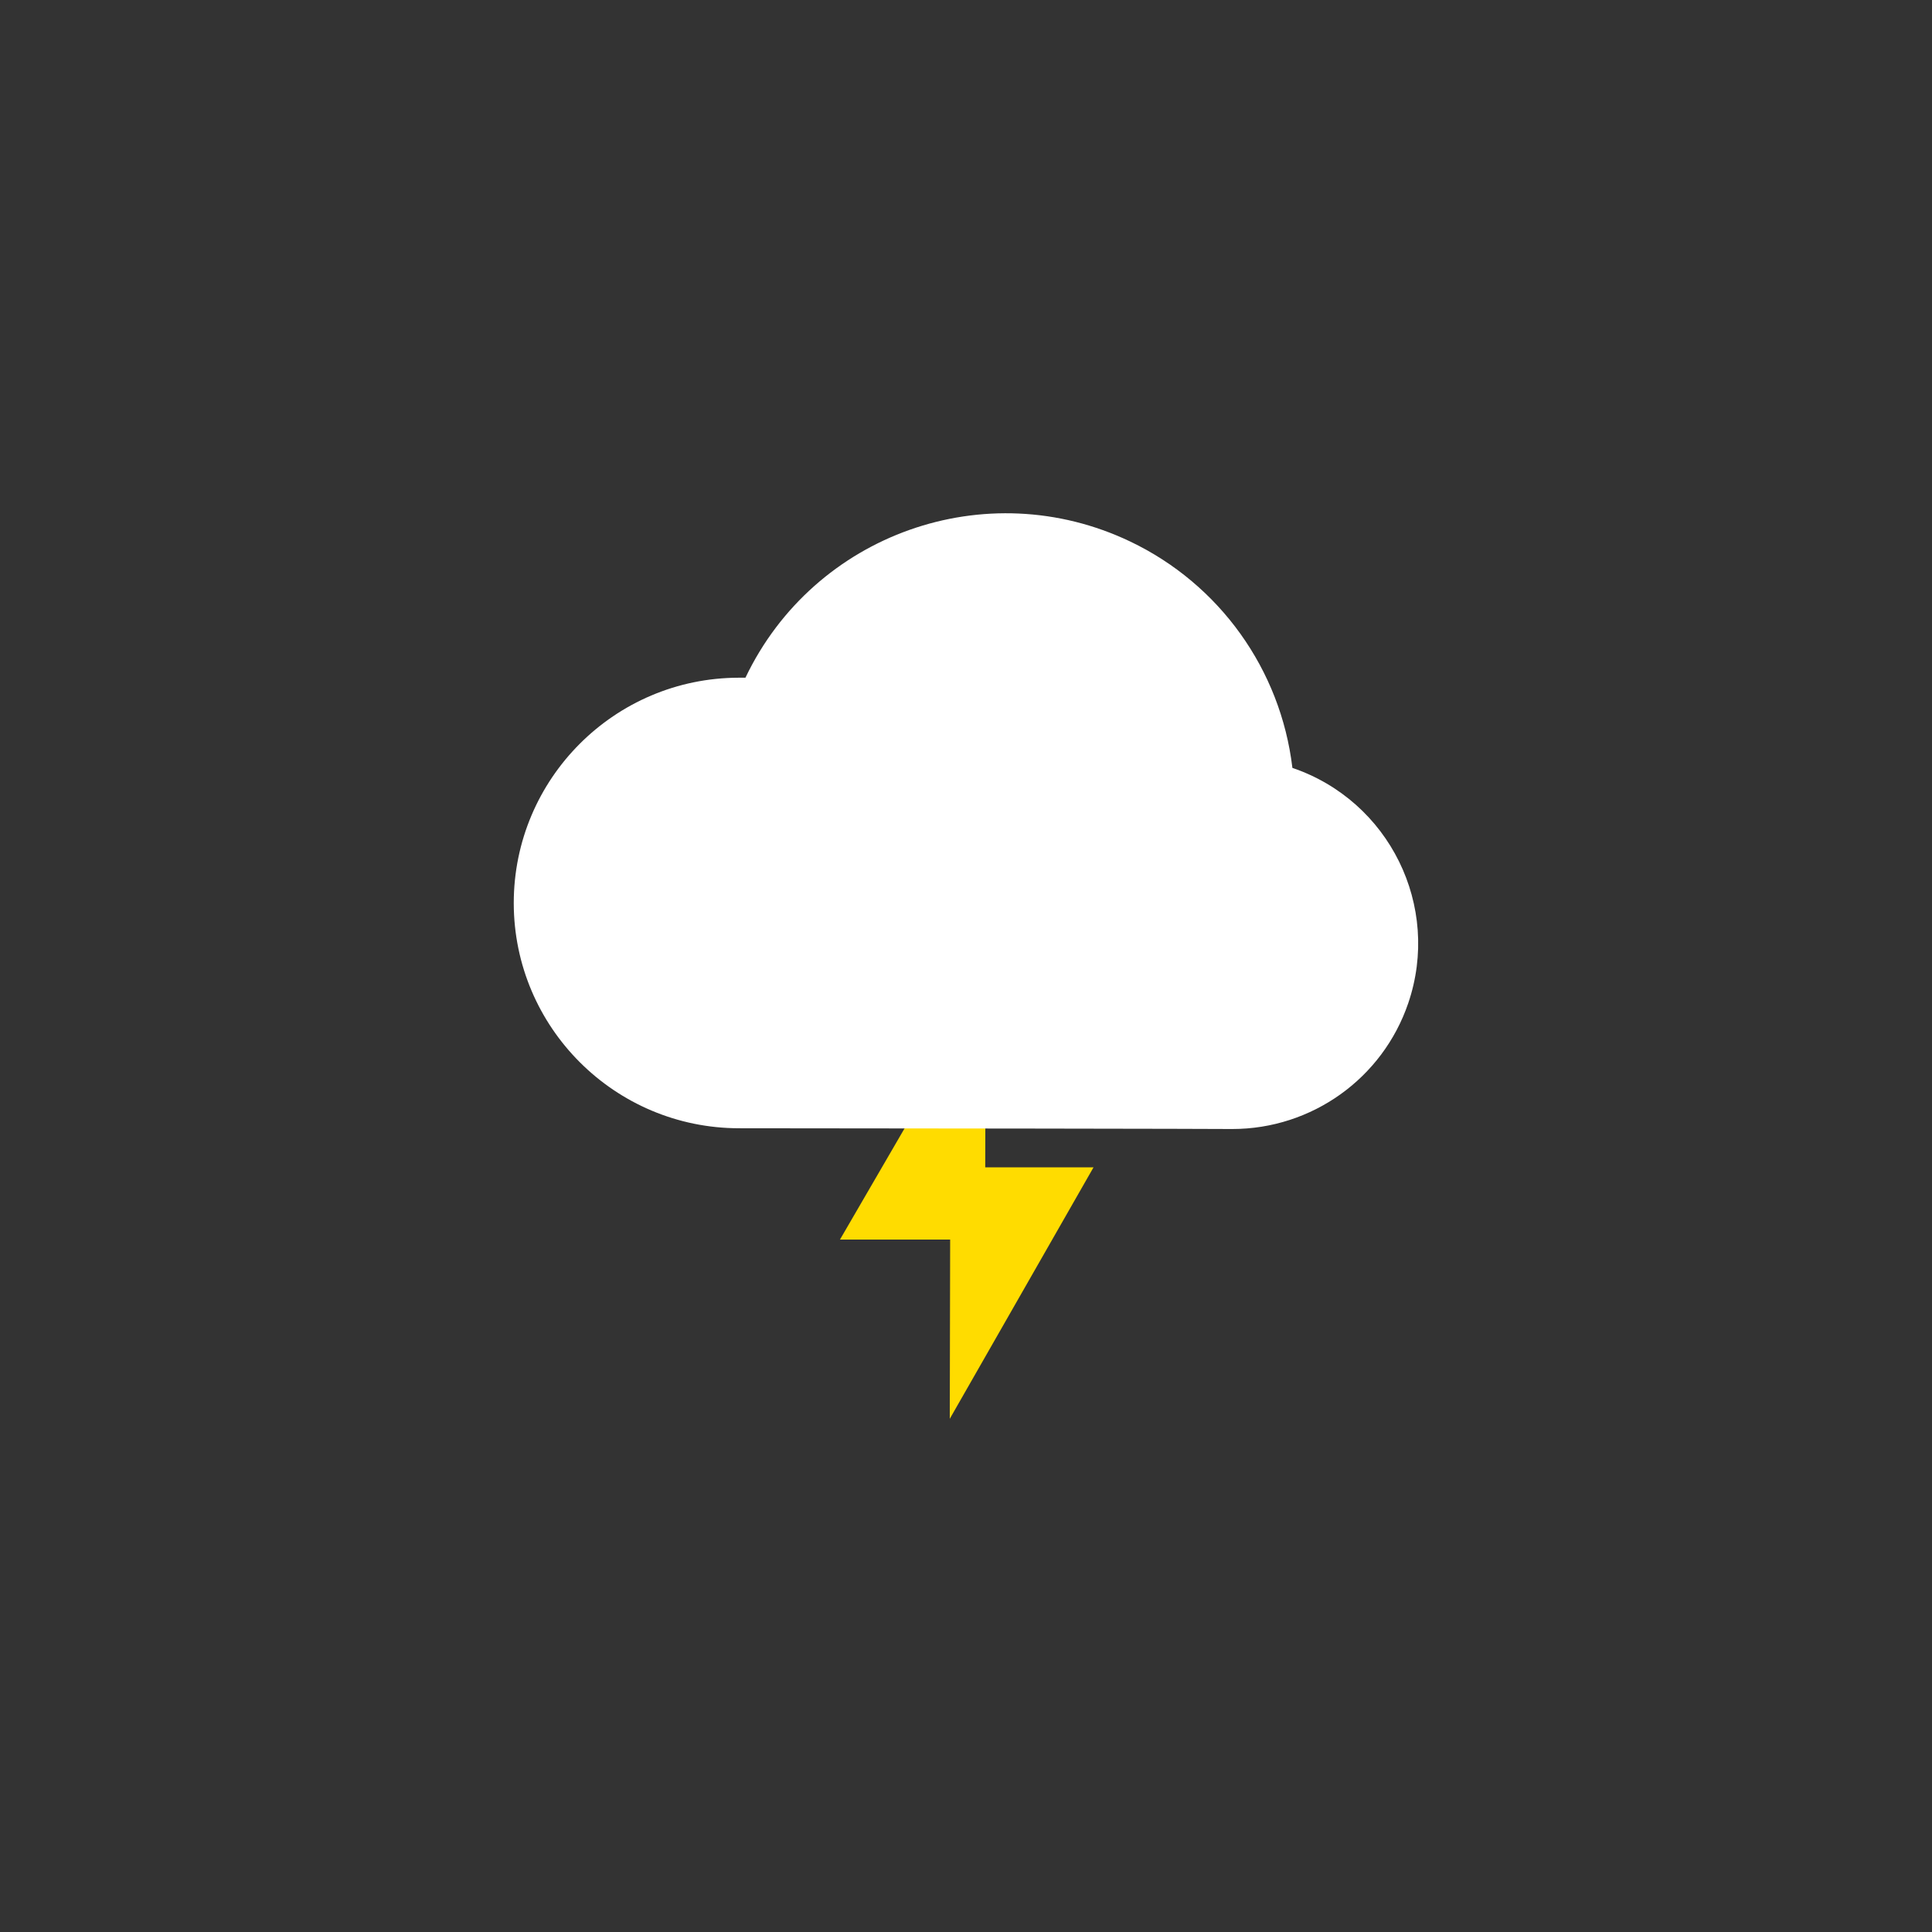 <?xml version="1.0" standalone="no"?><!DOCTYPE svg PUBLIC "-//W3C//DTD SVG 1.1//EN" "http://www.w3.org/Graphics/SVG/1.1/DTD/svg11.dtd">
<svg t="1655621329520" class="icon" viewBox="0 0 1024 1024" version="1.1"
  xmlns="http://www.w3.org/2000/svg" p-id="4946"
  xmlns:xlink="http://www.w3.org/1999/xlink" width="200" height="200">
  <rect x="0" y="0" width="1024" height="1024" fill="#333333" stroke="none"/>
  <defs>
    <style type="text/css"></style>
  </defs>
  <path d="M722 922H302c-110.5 0-200-89.5-200-200V302c0-110.5 89.5-200 200-200h420c110.5 0 200 89.5 200 200v420c0 110.5-89.5 200-200 200z" fill="transparent" p-id="4947"></path>
  <path d="M522.4 524.1L445.2 657h58.4l-0.2 95 76.2-133.3h-57.4l0.2-94.6z" fill="#FFDC00" p-id="4948"></path>
  <path d="M391.8 598c-65.9 0-119.4-53.4-119.5-119.3 0-65.9 53.4-119.4 119.3-119.5h3.5C431.5 282.9 522.7 250.6 599 287c47.4 22.6 79.8 67.9 86 120 51.4 17.5 78.9 73.3 61.4 124.7-13.6 39.9-51.1 66.7-93.3 66.7 0.1-0.1-195.9-0.4-261.3-0.4z" fill="#FFFFFF" p-id="4949"></path>
</svg>
